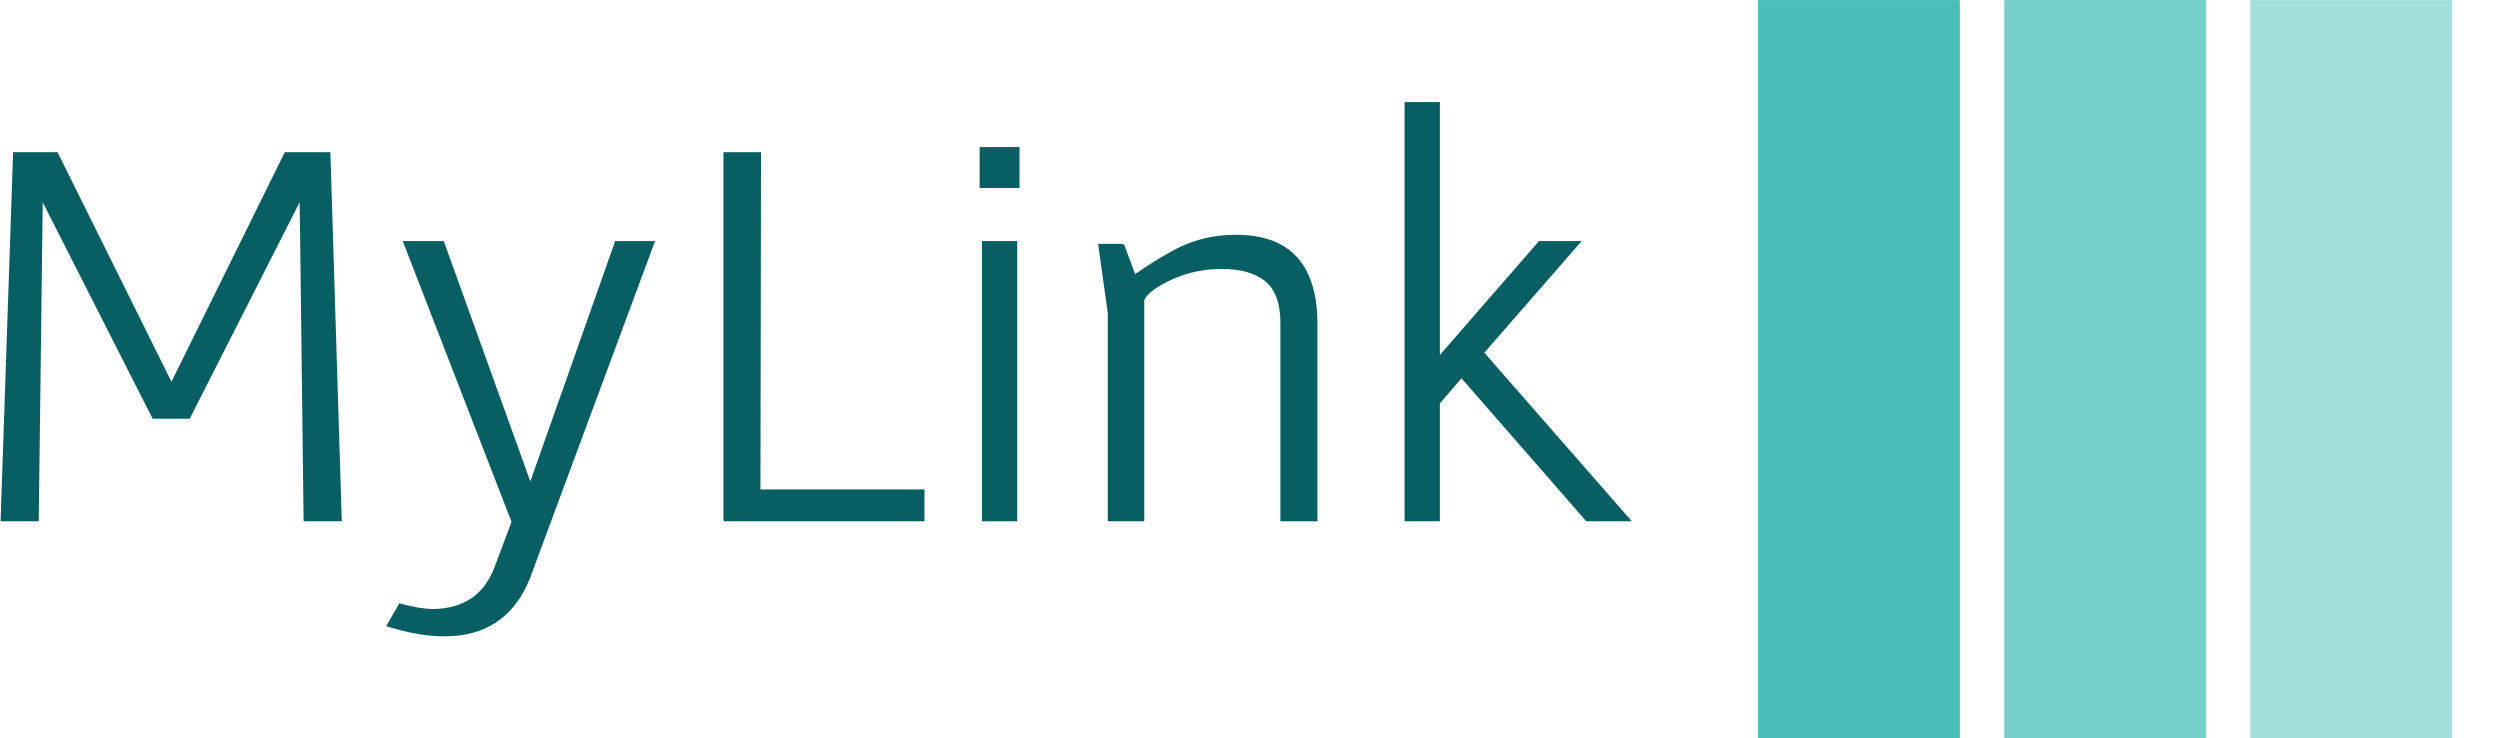 <svg xmlns="http://www.w3.org/2000/svg" version="1.1" xmlns:xlink="http://www.w3.org/1999/xlink" xmlns:svgjs="http://svgjs.dev/svgjs" width="1500" height="443" viewBox="0 0 1500 443"><g transform="matrix(1,0,0,1,-0.909,0.023)"><svg viewBox="0 0 396 117" data-background-color="#ffffff" preserveAspectRatio="xMidYMid meet" height="443" width="1500" xmlns="http://www.w3.org/2000/svg" xmlns:xlink="http://www.w3.org/1999/xlink"><g id="tight-bounds" transform="matrix(1,0,0,1,0.24,-0.006)"><svg viewBox="0 0 395.52 117.012" height="117.012" width="395.52"><g><svg viewBox="0 0 605.123 179.022" height="117.012" width="395.52"><g transform="matrix(1,0,0,1,0,24.742)"><svg viewBox="0 0 395.52 129.538" height="129.538" width="395.52"><g id="textblocktransform"><svg viewBox="0 0 395.52 129.538" height="129.538" width="395.52" id="textblock"><g><svg viewBox="0 0 395.52 129.538" height="129.538" width="395.52"><g transform="matrix(1,0,0,1,0,0)"><svg width="395.52" viewBox="4.05 -36.8 143.19 46.9" height="129.538" data-palette-color="#085f63"><path d="M5.15-32.4L9.05-32.4 19.05-12.25 29-32.4 33-32.4 34 0 30.65 0 30.35-24.4 30.3-28 20.65-9 17.4-9 7.75-28 7.4 0 4.05 0 5.15-32.4ZM37.9 9.2L39.05 7.2Q40.85 7.7 42.1 7.7L42.1 7.7Q46.05 7.6 47.4 4.05L47.4 4.05 48.9 0.05 39.35-24.6 42.95-24.6 50.55-3.5 58-24.6 61.5-24.6 50.5 5.05Q48.45 10.1 43 10.1L43 10.1Q40.7 10.1 37.9 9.2L37.9 9.2ZM67.55 0L67.55-0.05 67.5-0.05 67.5-32.4 70.8-32.4 70.75-2.8 85.15-2.8 85.15 0 67.55 0ZM90.19 0L90.19-24.6 93.29-24.6 93.29 0 90.19 0ZM89.99-29.25L89.99-32.85 93.49-32.85 93.49-29.25 89.99-29.25ZM119.64-17.6L119.64 0 116.39 0 116.39-17.6Q116.34-20.05 115.02-21.1 113.69-22.15 111.27-22.15 108.84-22.15 106.82-21.2 104.79-20.25 104.44-19.4L104.44-19.4 104.44 0 101.24 0 101.24-18.25 100.39-24.35 102.54-24.35 102.69-24.25 103.64-21.7Q105.39-22.9 106.49-23.5L106.49-23.5Q109.24-25.15 112.49-25.15L112.49-25.15Q119.49-25.15 119.64-17.6L119.64-17.6ZM130.39-10.35L130.39 0 127.29 0 127.29-36.8 130.39-36.8 130.39-14.6 139.09-24.6 142.84-24.6 134.29-14.8 147.24 0 143.24 0 132.29-12.55 130.39-10.35Z" opacity="1" transform="matrix(1,0,0,1,0,0)" fill="#085f63" class="wordmark-text-0" data-fill-palette-color="primary" id="text-0"></path></svg></g></svg></g></svg></g></svg></g><g transform="matrix(1,0,0,1,426.101,0)"><svg viewBox="0 0 179.022 179.022" height="179.022" width="179.022"><g data-palette-color="#49beb7"><rect width="48.933" height="179.022" fill="#49beb7" stroke="transparent" data-fill-palette-color="accent" x="0" fill-opacity="1"></rect><rect width="48.933" height="179.022" fill="#49beb7" stroke="transparent" data-fill-palette-color="accent" x="59.674" fill-opacity="0.75"></rect><rect width="48.933" height="179.022" fill="#49beb7" stroke="transparent" data-fill-palette-color="accent" x="119.348" fill-opacity="0.5"></rect></g></svg></g></svg></g><defs></defs></svg><rect width="395.52" height="117.012" fill="none" stroke="none" visibility="hidden"></rect></g></svg></g></svg>